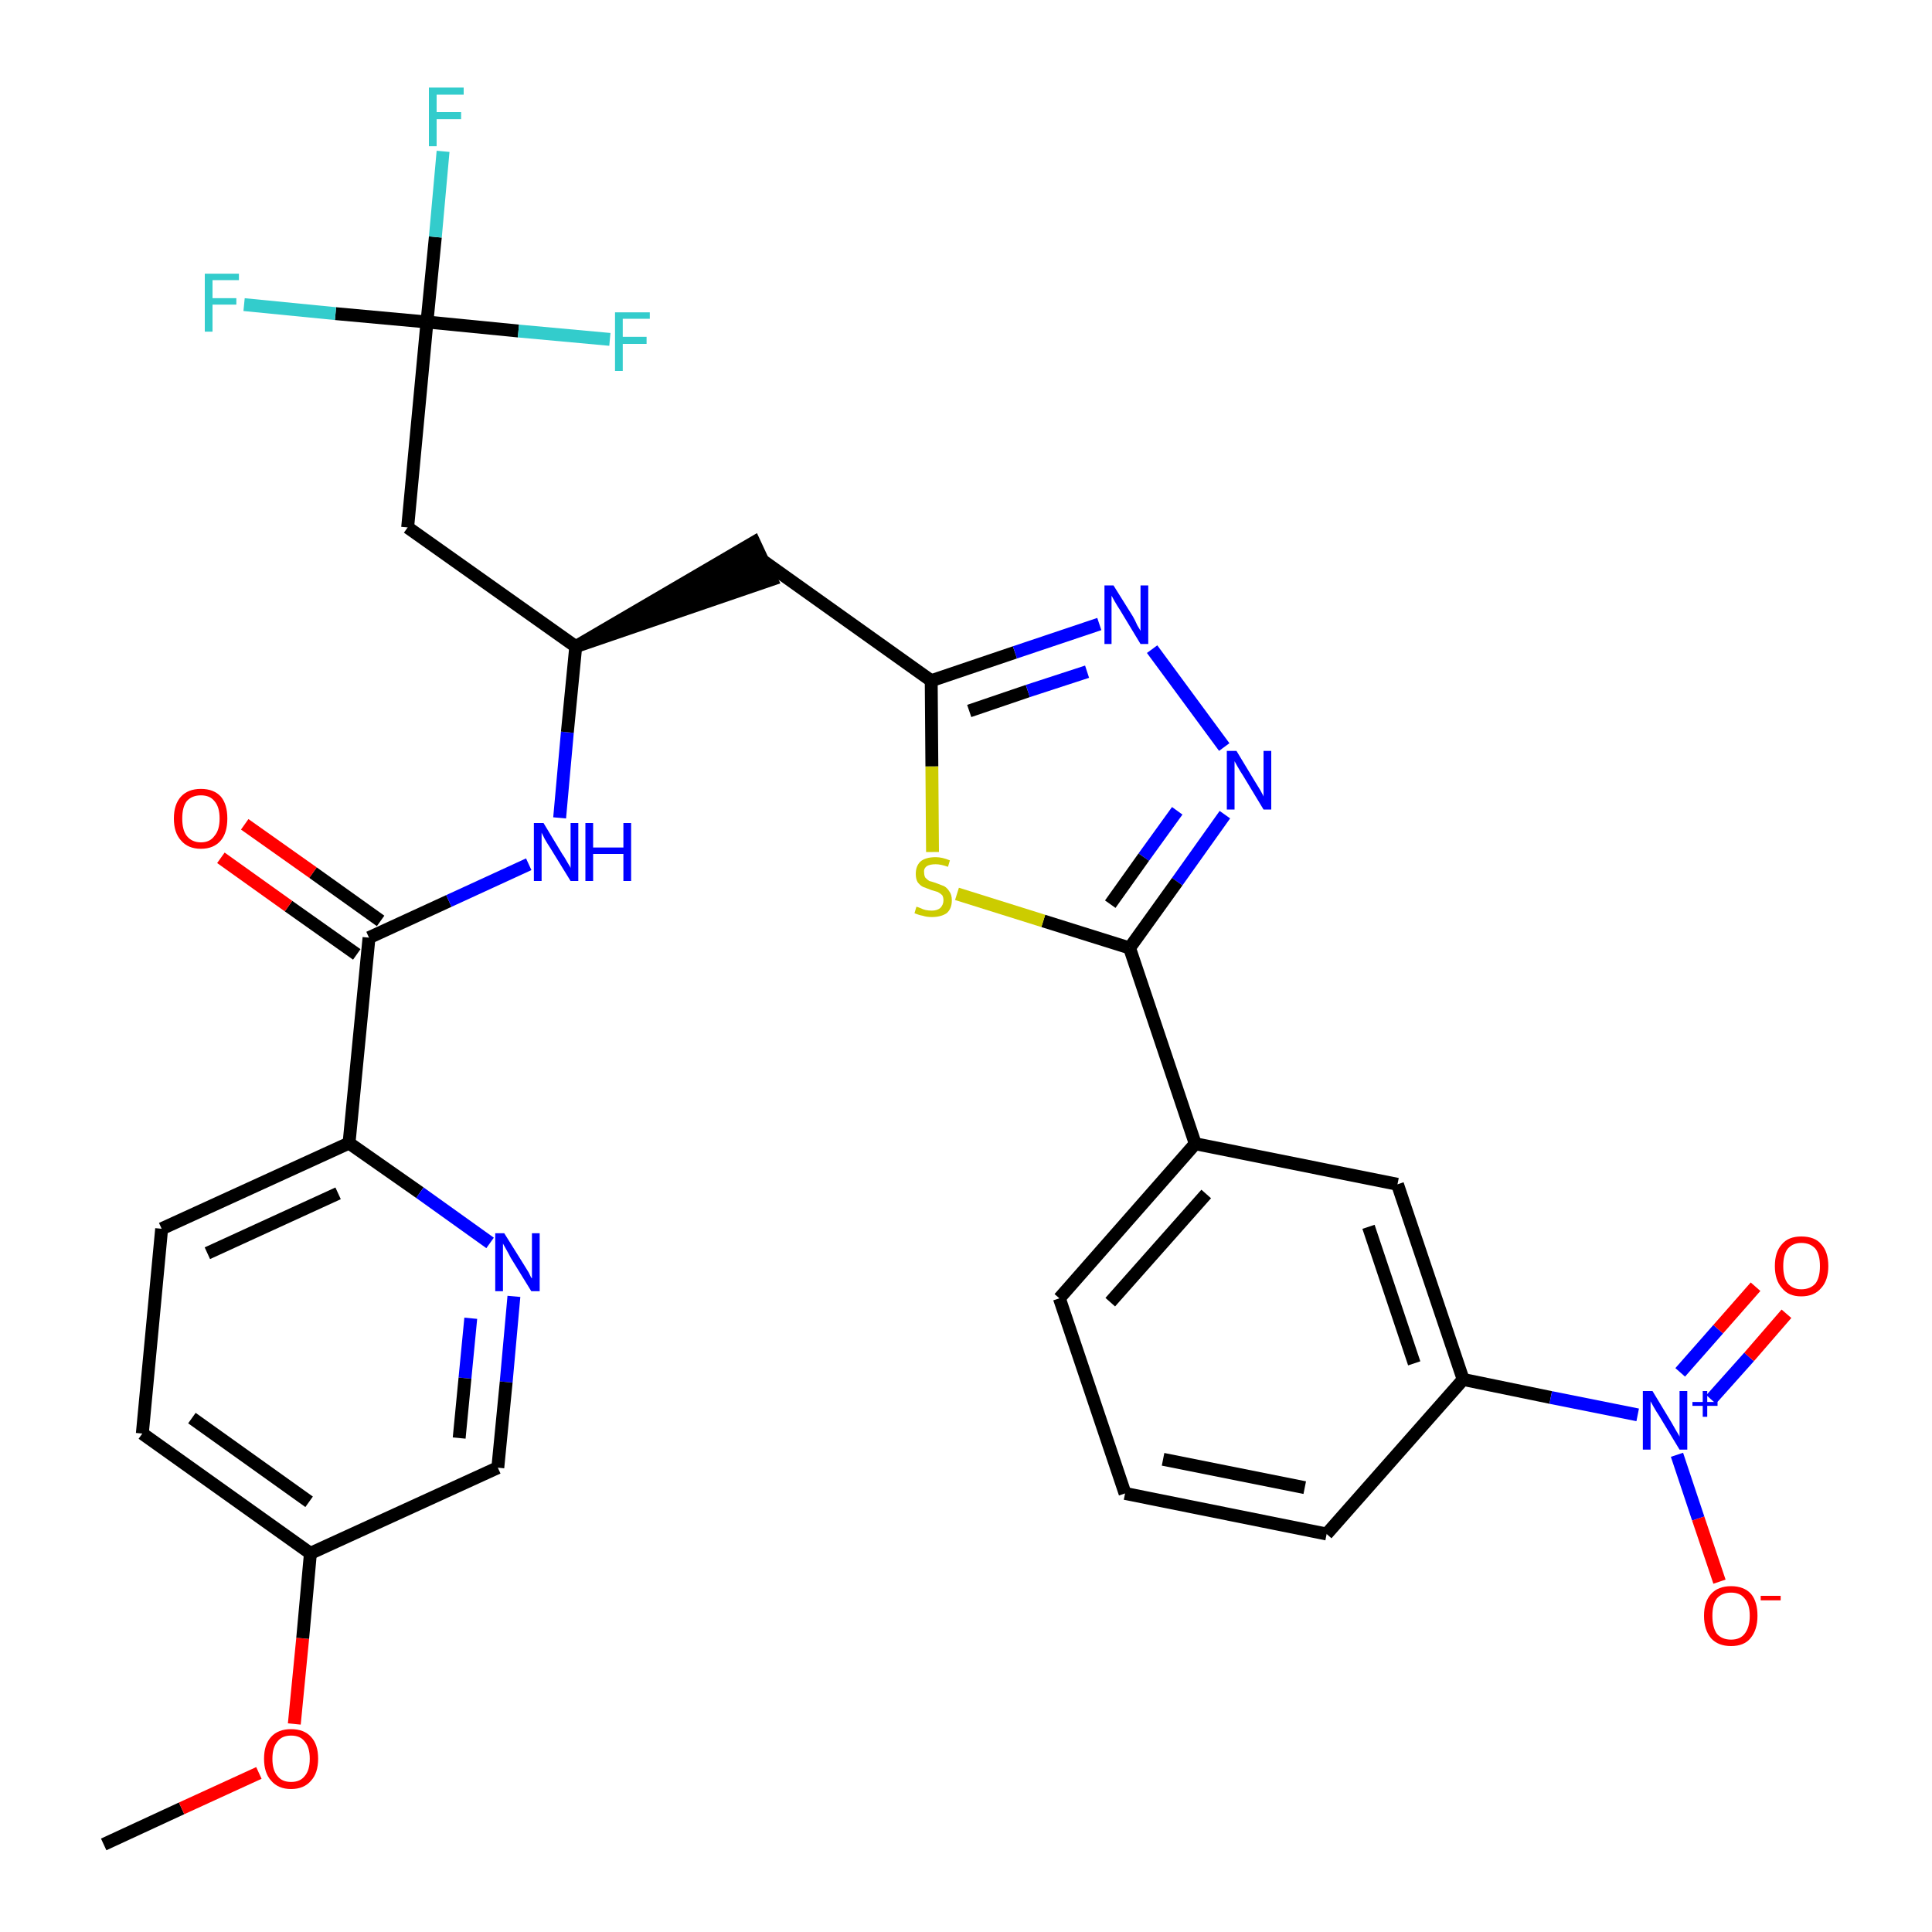 <?xml version='1.0' encoding='iso-8859-1'?>
<svg version='1.1' baseProfile='full'
              xmlns='http://www.w3.org/2000/svg'
                      xmlns:rdkit='http://www.rdkit.org/xml'
                      xmlns:xlink='http://www.w3.org/1999/xlink'
                  xml:space='preserve'
width='300px' height='300px' viewBox='0 0 300 300'>
<!-- END OF HEADER -->
<path class='bond-0 atom-0 atom-1' d='M 16.1,286.4 L 28.2,280.8' style='fill:none;fill-rule:evenodd;stroke:#000000;stroke-width:2.0px;stroke-linecap:butt;stroke-linejoin:miter;stroke-opacity:1' />
<path class='bond-0 atom-0 atom-1' d='M 28.2,280.8 L 40.2,275.3' style='fill:none;fill-rule:evenodd;stroke:#FF0000;stroke-width:2.0px;stroke-linecap:butt;stroke-linejoin:miter;stroke-opacity:1' />
<path class='bond-1 atom-1 atom-2' d='M 45.7,267.7 L 47.0,254.4' style='fill:none;fill-rule:evenodd;stroke:#FF0000;stroke-width:2.0px;stroke-linecap:butt;stroke-linejoin:miter;stroke-opacity:1' />
<path class='bond-1 atom-1 atom-2' d='M 47.0,254.4 L 48.2,241.2' style='fill:none;fill-rule:evenodd;stroke:#000000;stroke-width:2.0px;stroke-linecap:butt;stroke-linejoin:miter;stroke-opacity:1' />
<path class='bond-2 atom-2 atom-3' d='M 48.2,241.2 L 22.1,222.6' style='fill:none;fill-rule:evenodd;stroke:#000000;stroke-width:2.0px;stroke-linecap:butt;stroke-linejoin:miter;stroke-opacity:1' />
<path class='bond-2 atom-2 atom-3' d='M 48.0,233.2 L 29.8,220.2' style='fill:none;fill-rule:evenodd;stroke:#000000;stroke-width:2.0px;stroke-linecap:butt;stroke-linejoin:miter;stroke-opacity:1' />
<path class='bond-31 atom-31 atom-2' d='M 77.3,227.9 L 48.2,241.2' style='fill:none;fill-rule:evenodd;stroke:#000000;stroke-width:2.0px;stroke-linecap:butt;stroke-linejoin:miter;stroke-opacity:1' />
<path class='bond-3 atom-3 atom-4' d='M 22.1,222.6 L 25.1,190.8' style='fill:none;fill-rule:evenodd;stroke:#000000;stroke-width:2.0px;stroke-linecap:butt;stroke-linejoin:miter;stroke-opacity:1' />
<path class='bond-4 atom-4 atom-5' d='M 25.1,190.8 L 54.2,177.5' style='fill:none;fill-rule:evenodd;stroke:#000000;stroke-width:2.0px;stroke-linecap:butt;stroke-linejoin:miter;stroke-opacity:1' />
<path class='bond-4 atom-4 atom-5' d='M 32.2,194.6 L 52.5,185.3' style='fill:none;fill-rule:evenodd;stroke:#000000;stroke-width:2.0px;stroke-linecap:butt;stroke-linejoin:miter;stroke-opacity:1' />
<path class='bond-5 atom-5 atom-6' d='M 54.2,177.5 L 57.3,145.6' style='fill:none;fill-rule:evenodd;stroke:#000000;stroke-width:2.0px;stroke-linecap:butt;stroke-linejoin:miter;stroke-opacity:1' />
<path class='bond-29 atom-5 atom-30' d='M 54.2,177.5 L 65.2,185.2' style='fill:none;fill-rule:evenodd;stroke:#000000;stroke-width:2.0px;stroke-linecap:butt;stroke-linejoin:miter;stroke-opacity:1' />
<path class='bond-29 atom-5 atom-30' d='M 65.2,185.2 L 76.1,193.0' style='fill:none;fill-rule:evenodd;stroke:#0000FF;stroke-width:2.0px;stroke-linecap:butt;stroke-linejoin:miter;stroke-opacity:1' />
<path class='bond-6 atom-6 atom-7' d='M 59.1,143.0 L 48.6,135.5' style='fill:none;fill-rule:evenodd;stroke:#000000;stroke-width:2.0px;stroke-linecap:butt;stroke-linejoin:miter;stroke-opacity:1' />
<path class='bond-6 atom-6 atom-7' d='M 48.6,135.5 L 38.0,128.0' style='fill:none;fill-rule:evenodd;stroke:#FF0000;stroke-width:2.0px;stroke-linecap:butt;stroke-linejoin:miter;stroke-opacity:1' />
<path class='bond-6 atom-6 atom-7' d='M 55.4,148.2 L 44.8,140.7' style='fill:none;fill-rule:evenodd;stroke:#000000;stroke-width:2.0px;stroke-linecap:butt;stroke-linejoin:miter;stroke-opacity:1' />
<path class='bond-6 atom-6 atom-7' d='M 44.8,140.7 L 34.3,133.2' style='fill:none;fill-rule:evenodd;stroke:#FF0000;stroke-width:2.0px;stroke-linecap:butt;stroke-linejoin:miter;stroke-opacity:1' />
<path class='bond-7 atom-6 atom-8' d='M 57.3,145.6 L 69.7,139.9' style='fill:none;fill-rule:evenodd;stroke:#000000;stroke-width:2.0px;stroke-linecap:butt;stroke-linejoin:miter;stroke-opacity:1' />
<path class='bond-7 atom-6 atom-8' d='M 69.7,139.9 L 82.1,134.2' style='fill:none;fill-rule:evenodd;stroke:#0000FF;stroke-width:2.0px;stroke-linecap:butt;stroke-linejoin:miter;stroke-opacity:1' />
<path class='bond-8 atom-8 atom-9' d='M 86.9,127.0 L 88.1,113.7' style='fill:none;fill-rule:evenodd;stroke:#0000FF;stroke-width:2.0px;stroke-linecap:butt;stroke-linejoin:miter;stroke-opacity:1' />
<path class='bond-8 atom-8 atom-9' d='M 88.1,113.7 L 89.4,100.4' style='fill:none;fill-rule:evenodd;stroke:#000000;stroke-width:2.0px;stroke-linecap:butt;stroke-linejoin:miter;stroke-opacity:1' />
<path class='bond-9 atom-9 atom-10' d='M 89.4,100.4 L 119.8,90.0 L 117.1,84.2 Z' style='fill:#000000;fill-rule:evenodd;fill-opacity:1;stroke:#000000;stroke-width:2.0px;stroke-linecap:butt;stroke-linejoin:miter;stroke-opacity:1;' />
<path class='bond-24 atom-9 atom-25' d='M 89.4,100.4 L 63.3,81.9' style='fill:none;fill-rule:evenodd;stroke:#000000;stroke-width:2.0px;stroke-linecap:butt;stroke-linejoin:miter;stroke-opacity:1' />
<path class='bond-10 atom-10 atom-11' d='M 118.5,87.1 L 144.6,105.7' style='fill:none;fill-rule:evenodd;stroke:#000000;stroke-width:2.0px;stroke-linecap:butt;stroke-linejoin:miter;stroke-opacity:1' />
<path class='bond-11 atom-11 atom-12' d='M 144.6,105.7 L 157.6,101.3' style='fill:none;fill-rule:evenodd;stroke:#000000;stroke-width:2.0px;stroke-linecap:butt;stroke-linejoin:miter;stroke-opacity:1' />
<path class='bond-11 atom-11 atom-12' d='M 157.6,101.3 L 170.7,96.9' style='fill:none;fill-rule:evenodd;stroke:#0000FF;stroke-width:2.0px;stroke-linecap:butt;stroke-linejoin:miter;stroke-opacity:1' />
<path class='bond-11 atom-11 atom-12' d='M 150.5,110.4 L 159.6,107.3' style='fill:none;fill-rule:evenodd;stroke:#000000;stroke-width:2.0px;stroke-linecap:butt;stroke-linejoin:miter;stroke-opacity:1' />
<path class='bond-11 atom-11 atom-12' d='M 159.6,107.3 L 168.8,104.3' style='fill:none;fill-rule:evenodd;stroke:#0000FF;stroke-width:2.0px;stroke-linecap:butt;stroke-linejoin:miter;stroke-opacity:1' />
<path class='bond-32 atom-24 atom-11' d='M 144.8,132.3 L 144.7,119.0' style='fill:none;fill-rule:evenodd;stroke:#CCCC00;stroke-width:2.0px;stroke-linecap:butt;stroke-linejoin:miter;stroke-opacity:1' />
<path class='bond-32 atom-24 atom-11' d='M 144.7,119.0 L 144.6,105.7' style='fill:none;fill-rule:evenodd;stroke:#000000;stroke-width:2.0px;stroke-linecap:butt;stroke-linejoin:miter;stroke-opacity:1' />
<path class='bond-12 atom-12 atom-13' d='M 178.9,100.8 L 190.1,116.0' style='fill:none;fill-rule:evenodd;stroke:#0000FF;stroke-width:2.0px;stroke-linecap:butt;stroke-linejoin:miter;stroke-opacity:1' />
<path class='bond-13 atom-13 atom-14' d='M 190.2,126.5 L 182.8,136.9' style='fill:none;fill-rule:evenodd;stroke:#0000FF;stroke-width:2.0px;stroke-linecap:butt;stroke-linejoin:miter;stroke-opacity:1' />
<path class='bond-13 atom-13 atom-14' d='M 182.8,136.9 L 175.4,147.2' style='fill:none;fill-rule:evenodd;stroke:#000000;stroke-width:2.0px;stroke-linecap:butt;stroke-linejoin:miter;stroke-opacity:1' />
<path class='bond-13 atom-13 atom-14' d='M 182.8,125.9 L 177.6,133.1' style='fill:none;fill-rule:evenodd;stroke:#0000FF;stroke-width:2.0px;stroke-linecap:butt;stroke-linejoin:miter;stroke-opacity:1' />
<path class='bond-13 atom-13 atom-14' d='M 177.6,133.1 L 172.4,140.4' style='fill:none;fill-rule:evenodd;stroke:#000000;stroke-width:2.0px;stroke-linecap:butt;stroke-linejoin:miter;stroke-opacity:1' />
<path class='bond-14 atom-14 atom-15' d='M 175.4,147.2 L 185.6,177.6' style='fill:none;fill-rule:evenodd;stroke:#000000;stroke-width:2.0px;stroke-linecap:butt;stroke-linejoin:miter;stroke-opacity:1' />
<path class='bond-23 atom-14 atom-24' d='M 175.4,147.2 L 162.0,143.0' style='fill:none;fill-rule:evenodd;stroke:#000000;stroke-width:2.0px;stroke-linecap:butt;stroke-linejoin:miter;stroke-opacity:1' />
<path class='bond-23 atom-14 atom-24' d='M 162.0,143.0 L 148.6,138.8' style='fill:none;fill-rule:evenodd;stroke:#CCCC00;stroke-width:2.0px;stroke-linecap:butt;stroke-linejoin:miter;stroke-opacity:1' />
<path class='bond-15 atom-15 atom-16' d='M 185.6,177.6 L 164.5,201.6' style='fill:none;fill-rule:evenodd;stroke:#000000;stroke-width:2.0px;stroke-linecap:butt;stroke-linejoin:miter;stroke-opacity:1' />
<path class='bond-15 atom-15 atom-16' d='M 187.3,185.4 L 172.4,202.2' style='fill:none;fill-rule:evenodd;stroke:#000000;stroke-width:2.0px;stroke-linecap:butt;stroke-linejoin:miter;stroke-opacity:1' />
<path class='bond-33 atom-23 atom-15' d='M 217.0,183.9 L 185.6,177.6' style='fill:none;fill-rule:evenodd;stroke:#000000;stroke-width:2.0px;stroke-linecap:butt;stroke-linejoin:miter;stroke-opacity:1' />
<path class='bond-16 atom-16 atom-17' d='M 164.5,201.6 L 174.7,231.9' style='fill:none;fill-rule:evenodd;stroke:#000000;stroke-width:2.0px;stroke-linecap:butt;stroke-linejoin:miter;stroke-opacity:1' />
<path class='bond-17 atom-17 atom-18' d='M 174.7,231.9 L 206.0,238.2' style='fill:none;fill-rule:evenodd;stroke:#000000;stroke-width:2.0px;stroke-linecap:butt;stroke-linejoin:miter;stroke-opacity:1' />
<path class='bond-17 atom-17 atom-18' d='M 180.6,226.6 L 202.6,231.0' style='fill:none;fill-rule:evenodd;stroke:#000000;stroke-width:2.0px;stroke-linecap:butt;stroke-linejoin:miter;stroke-opacity:1' />
<path class='bond-18 atom-18 atom-19' d='M 206.0,238.2 L 227.2,214.2' style='fill:none;fill-rule:evenodd;stroke:#000000;stroke-width:2.0px;stroke-linecap:butt;stroke-linejoin:miter;stroke-opacity:1' />
<path class='bond-19 atom-19 atom-20' d='M 227.2,214.2 L 240.8,217.0' style='fill:none;fill-rule:evenodd;stroke:#000000;stroke-width:2.0px;stroke-linecap:butt;stroke-linejoin:miter;stroke-opacity:1' />
<path class='bond-19 atom-19 atom-20' d='M 240.8,217.0 L 254.3,219.7' style='fill:none;fill-rule:evenodd;stroke:#0000FF;stroke-width:2.0px;stroke-linecap:butt;stroke-linejoin:miter;stroke-opacity:1' />
<path class='bond-22 atom-19 atom-23' d='M 227.2,214.2 L 217.0,183.9' style='fill:none;fill-rule:evenodd;stroke:#000000;stroke-width:2.0px;stroke-linecap:butt;stroke-linejoin:miter;stroke-opacity:1' />
<path class='bond-22 atom-19 atom-23' d='M 219.6,211.7 L 212.5,190.5' style='fill:none;fill-rule:evenodd;stroke:#000000;stroke-width:2.0px;stroke-linecap:butt;stroke-linejoin:miter;stroke-opacity:1' />
<path class='bond-20 atom-20 atom-21' d='M 265.7,217.3 L 271.6,210.7' style='fill:none;fill-rule:evenodd;stroke:#0000FF;stroke-width:2.0px;stroke-linecap:butt;stroke-linejoin:miter;stroke-opacity:1' />
<path class='bond-20 atom-20 atom-21' d='M 271.6,210.7 L 277.4,204.0' style='fill:none;fill-rule:evenodd;stroke:#FF0000;stroke-width:2.0px;stroke-linecap:butt;stroke-linejoin:miter;stroke-opacity:1' />
<path class='bond-20 atom-20 atom-21' d='M 260.9,213.1 L 266.8,206.4' style='fill:none;fill-rule:evenodd;stroke:#0000FF;stroke-width:2.0px;stroke-linecap:butt;stroke-linejoin:miter;stroke-opacity:1' />
<path class='bond-20 atom-20 atom-21' d='M 266.8,206.4 L 272.6,199.8' style='fill:none;fill-rule:evenodd;stroke:#FF0000;stroke-width:2.0px;stroke-linecap:butt;stroke-linejoin:miter;stroke-opacity:1' />
<path class='bond-21 atom-20 atom-22' d='M 260.4,225.9 L 263.7,235.8' style='fill:none;fill-rule:evenodd;stroke:#0000FF;stroke-width:2.0px;stroke-linecap:butt;stroke-linejoin:miter;stroke-opacity:1' />
<path class='bond-21 atom-20 atom-22' d='M 263.7,235.8 L 267.0,245.6' style='fill:none;fill-rule:evenodd;stroke:#FF0000;stroke-width:2.0px;stroke-linecap:butt;stroke-linejoin:miter;stroke-opacity:1' />
<path class='bond-25 atom-25 atom-26' d='M 63.3,81.9 L 66.3,50.0' style='fill:none;fill-rule:evenodd;stroke:#000000;stroke-width:2.0px;stroke-linecap:butt;stroke-linejoin:miter;stroke-opacity:1' />
<path class='bond-26 atom-26 atom-27' d='M 66.3,50.0 L 67.6,36.8' style='fill:none;fill-rule:evenodd;stroke:#000000;stroke-width:2.0px;stroke-linecap:butt;stroke-linejoin:miter;stroke-opacity:1' />
<path class='bond-26 atom-26 atom-27' d='M 67.6,36.8 L 68.8,23.5' style='fill:none;fill-rule:evenodd;stroke:#33CCCC;stroke-width:2.0px;stroke-linecap:butt;stroke-linejoin:miter;stroke-opacity:1' />
<path class='bond-27 atom-26 atom-28' d='M 66.3,50.0 L 52.1,48.7' style='fill:none;fill-rule:evenodd;stroke:#000000;stroke-width:2.0px;stroke-linecap:butt;stroke-linejoin:miter;stroke-opacity:1' />
<path class='bond-27 atom-26 atom-28' d='M 52.1,48.7 L 37.9,47.3' style='fill:none;fill-rule:evenodd;stroke:#33CCCC;stroke-width:2.0px;stroke-linecap:butt;stroke-linejoin:miter;stroke-opacity:1' />
<path class='bond-28 atom-26 atom-29' d='M 66.3,50.0 L 80.5,51.4' style='fill:none;fill-rule:evenodd;stroke:#000000;stroke-width:2.0px;stroke-linecap:butt;stroke-linejoin:miter;stroke-opacity:1' />
<path class='bond-28 atom-26 atom-29' d='M 80.5,51.4 L 94.7,52.7' style='fill:none;fill-rule:evenodd;stroke:#33CCCC;stroke-width:2.0px;stroke-linecap:butt;stroke-linejoin:miter;stroke-opacity:1' />
<path class='bond-30 atom-30 atom-31' d='M 79.8,201.3 L 78.6,214.6' style='fill:none;fill-rule:evenodd;stroke:#0000FF;stroke-width:2.0px;stroke-linecap:butt;stroke-linejoin:miter;stroke-opacity:1' />
<path class='bond-30 atom-30 atom-31' d='M 78.6,214.6 L 77.3,227.9' style='fill:none;fill-rule:evenodd;stroke:#000000;stroke-width:2.0px;stroke-linecap:butt;stroke-linejoin:miter;stroke-opacity:1' />
<path class='bond-30 atom-30 atom-31' d='M 73.1,204.7 L 72.2,214.0' style='fill:none;fill-rule:evenodd;stroke:#0000FF;stroke-width:2.0px;stroke-linecap:butt;stroke-linejoin:miter;stroke-opacity:1' />
<path class='bond-30 atom-30 atom-31' d='M 72.2,214.0 L 71.3,223.3' style='fill:none;fill-rule:evenodd;stroke:#000000;stroke-width:2.0px;stroke-linecap:butt;stroke-linejoin:miter;stroke-opacity:1' />
<path  class='atom-1' d='M 41.0 273.1
Q 41.0 270.9, 42.1 269.7
Q 43.2 268.5, 45.2 268.5
Q 47.2 268.5, 48.3 269.7
Q 49.4 270.9, 49.4 273.1
Q 49.4 275.3, 48.3 276.5
Q 47.2 277.8, 45.2 277.8
Q 43.2 277.8, 42.1 276.5
Q 41.0 275.3, 41.0 273.1
M 45.2 276.7
Q 46.6 276.7, 47.3 275.8
Q 48.1 274.9, 48.1 273.1
Q 48.1 271.3, 47.3 270.4
Q 46.6 269.5, 45.2 269.5
Q 43.8 269.5, 43.1 270.4
Q 42.3 271.3, 42.3 273.1
Q 42.3 274.9, 43.1 275.8
Q 43.8 276.7, 45.2 276.7
' fill='#FF0000'/>
<path  class='atom-7' d='M 27.0 127.1
Q 27.0 124.9, 28.1 123.7
Q 29.2 122.5, 31.2 122.5
Q 33.2 122.5, 34.3 123.7
Q 35.3 124.9, 35.3 127.1
Q 35.3 129.3, 34.3 130.5
Q 33.2 131.8, 31.2 131.8
Q 29.2 131.8, 28.1 130.5
Q 27.0 129.3, 27.0 127.1
M 31.2 130.8
Q 32.6 130.8, 33.3 129.8
Q 34.1 128.9, 34.1 127.1
Q 34.1 125.3, 33.3 124.4
Q 32.6 123.5, 31.2 123.5
Q 29.8 123.5, 29.0 124.4
Q 28.3 125.3, 28.3 127.1
Q 28.3 128.9, 29.0 129.8
Q 29.8 130.8, 31.2 130.8
' fill='#FF0000'/>
<path  class='atom-8' d='M 84.4 127.8
L 87.3 132.6
Q 87.6 133.0, 88.1 133.9
Q 88.6 134.7, 88.6 134.8
L 88.6 127.8
L 89.8 127.8
L 89.8 136.8
L 88.6 136.8
L 85.4 131.6
Q 85.0 131.0, 84.6 130.3
Q 84.2 129.5, 84.1 129.3
L 84.1 136.8
L 82.9 136.8
L 82.9 127.8
L 84.4 127.8
' fill='#0000FF'/>
<path  class='atom-8' d='M 90.9 127.8
L 92.1 127.8
L 92.1 131.6
L 96.8 131.6
L 96.8 127.8
L 98.0 127.8
L 98.0 136.8
L 96.8 136.8
L 96.8 132.6
L 92.1 132.6
L 92.1 136.8
L 90.9 136.8
L 90.9 127.8
' fill='#0000FF'/>
<path  class='atom-12' d='M 172.9 90.9
L 175.9 95.7
Q 176.2 96.2, 176.6 97.1
Q 177.1 97.9, 177.1 98.0
L 177.1 90.9
L 178.3 90.9
L 178.3 100.0
L 177.1 100.0
L 173.9 94.7
Q 173.5 94.1, 173.1 93.4
Q 172.7 92.7, 172.6 92.5
L 172.6 100.0
L 171.5 100.0
L 171.5 90.9
L 172.9 90.9
' fill='#0000FF'/>
<path  class='atom-13' d='M 192.0 116.6
L 194.9 121.4
Q 195.2 121.9, 195.7 122.7
Q 196.2 123.6, 196.2 123.7
L 196.2 116.6
L 197.4 116.6
L 197.4 125.7
L 196.2 125.7
L 193.0 120.4
Q 192.6 119.8, 192.2 119.1
Q 191.8 118.4, 191.7 118.2
L 191.7 125.7
L 190.5 125.7
L 190.5 116.6
L 192.0 116.6
' fill='#0000FF'/>
<path  class='atom-20' d='M 256.6 216.0
L 259.5 220.8
Q 259.8 221.3, 260.3 222.2
Q 260.8 223.0, 260.8 223.1
L 260.8 216.0
L 262.0 216.0
L 262.0 225.1
L 260.8 225.1
L 257.6 219.8
Q 257.2 219.2, 256.8 218.5
Q 256.4 217.8, 256.3 217.6
L 256.3 225.1
L 255.1 225.1
L 255.1 216.0
L 256.6 216.0
' fill='#0000FF'/>
<path  class='atom-20' d='M 262.8 217.7
L 264.4 217.7
L 264.4 216.0
L 265.1 216.0
L 265.1 217.7
L 266.7 217.7
L 266.7 218.3
L 265.1 218.3
L 265.1 220.0
L 264.4 220.0
L 264.4 218.3
L 262.8 218.3
L 262.8 217.7
' fill='#0000FF'/>
<path  class='atom-21' d='M 275.6 196.6
Q 275.6 194.4, 276.7 193.2
Q 277.7 192.0, 279.7 192.0
Q 281.8 192.0, 282.8 193.2
Q 283.9 194.4, 283.9 196.6
Q 283.9 198.8, 282.8 200.0
Q 281.7 201.3, 279.7 201.3
Q 277.7 201.3, 276.7 200.0
Q 275.6 198.8, 275.6 196.6
M 279.7 200.2
Q 281.1 200.2, 281.9 199.3
Q 282.6 198.4, 282.6 196.6
Q 282.6 194.8, 281.9 193.9
Q 281.1 193.0, 279.7 193.0
Q 278.4 193.0, 277.6 193.9
Q 276.9 194.8, 276.9 196.6
Q 276.9 198.4, 277.6 199.3
Q 278.4 200.2, 279.7 200.2
' fill='#FF0000'/>
<path  class='atom-22' d='M 264.6 250.9
Q 264.6 248.7, 265.7 247.5
Q 266.8 246.3, 268.8 246.3
Q 270.8 246.3, 271.9 247.5
Q 272.9 248.7, 272.9 250.9
Q 272.9 253.1, 271.8 254.4
Q 270.8 255.6, 268.8 255.6
Q 266.8 255.6, 265.7 254.4
Q 264.6 253.1, 264.6 250.9
M 268.8 254.6
Q 270.2 254.6, 270.9 253.7
Q 271.7 252.7, 271.7 250.9
Q 271.7 249.1, 270.9 248.2
Q 270.2 247.3, 268.8 247.3
Q 267.4 247.3, 266.6 248.2
Q 265.9 249.1, 265.9 250.9
Q 265.9 252.7, 266.6 253.7
Q 267.4 254.6, 268.8 254.6
' fill='#FF0000'/>
<path  class='atom-22' d='M 273.4 247.8
L 276.5 247.8
L 276.5 248.5
L 273.4 248.5
L 273.4 247.8
' fill='#FF0000'/>
<path  class='atom-24' d='M 142.3 140.8
Q 142.4 140.8, 142.9 141.0
Q 143.3 141.2, 143.7 141.3
Q 144.2 141.4, 144.7 141.4
Q 145.5 141.4, 146.0 141.0
Q 146.5 140.5, 146.5 139.8
Q 146.5 139.3, 146.3 139.0
Q 146.0 138.7, 145.6 138.5
Q 145.3 138.4, 144.6 138.2
Q 143.8 137.9, 143.3 137.7
Q 142.9 137.5, 142.5 137.0
Q 142.2 136.5, 142.2 135.7
Q 142.2 134.5, 142.9 133.8
Q 143.7 133.1, 145.3 133.1
Q 146.3 133.1, 147.5 133.6
L 147.2 134.6
Q 146.1 134.2, 145.3 134.2
Q 144.4 134.2, 143.9 134.5
Q 143.4 134.9, 143.5 135.5
Q 143.5 136.0, 143.7 136.3
Q 144.0 136.6, 144.3 136.8
Q 144.7 136.9, 145.3 137.1
Q 146.1 137.4, 146.6 137.6
Q 147.1 137.9, 147.4 138.4
Q 147.8 138.9, 147.8 139.8
Q 147.8 141.1, 147.0 141.8
Q 146.1 142.4, 144.7 142.4
Q 143.9 142.4, 143.3 142.2
Q 142.7 142.1, 142.0 141.8
L 142.3 140.8
' fill='#CCCC00'/>
<path  class='atom-27' d='M 66.6 13.6
L 72.0 13.6
L 72.0 14.7
L 67.8 14.7
L 67.8 17.4
L 71.6 17.4
L 71.6 18.5
L 67.8 18.5
L 67.8 22.7
L 66.6 22.7
L 66.6 13.6
' fill='#33CCCC'/>
<path  class='atom-28' d='M 31.8 42.5
L 37.1 42.5
L 37.1 43.5
L 33.0 43.5
L 33.0 46.3
L 36.7 46.3
L 36.7 47.3
L 33.0 47.3
L 33.0 51.5
L 31.8 51.5
L 31.8 42.5
' fill='#33CCCC'/>
<path  class='atom-29' d='M 95.5 48.5
L 100.9 48.5
L 100.9 49.5
L 96.7 49.5
L 96.7 52.3
L 100.4 52.3
L 100.4 53.4
L 96.7 53.4
L 96.7 57.6
L 95.5 57.6
L 95.5 48.5
' fill='#33CCCC'/>
<path  class='atom-30' d='M 78.3 191.5
L 81.3 196.3
Q 81.6 196.8, 82.1 197.6
Q 82.5 198.5, 82.6 198.5
L 82.6 191.5
L 83.8 191.5
L 83.8 200.5
L 82.5 200.5
L 79.3 195.3
Q 79.0 194.7, 78.6 194.0
Q 78.2 193.3, 78.1 193.1
L 78.1 200.5
L 76.9 200.5
L 76.9 191.5
L 78.3 191.5
' fill='#0000FF'/>
</svg>
